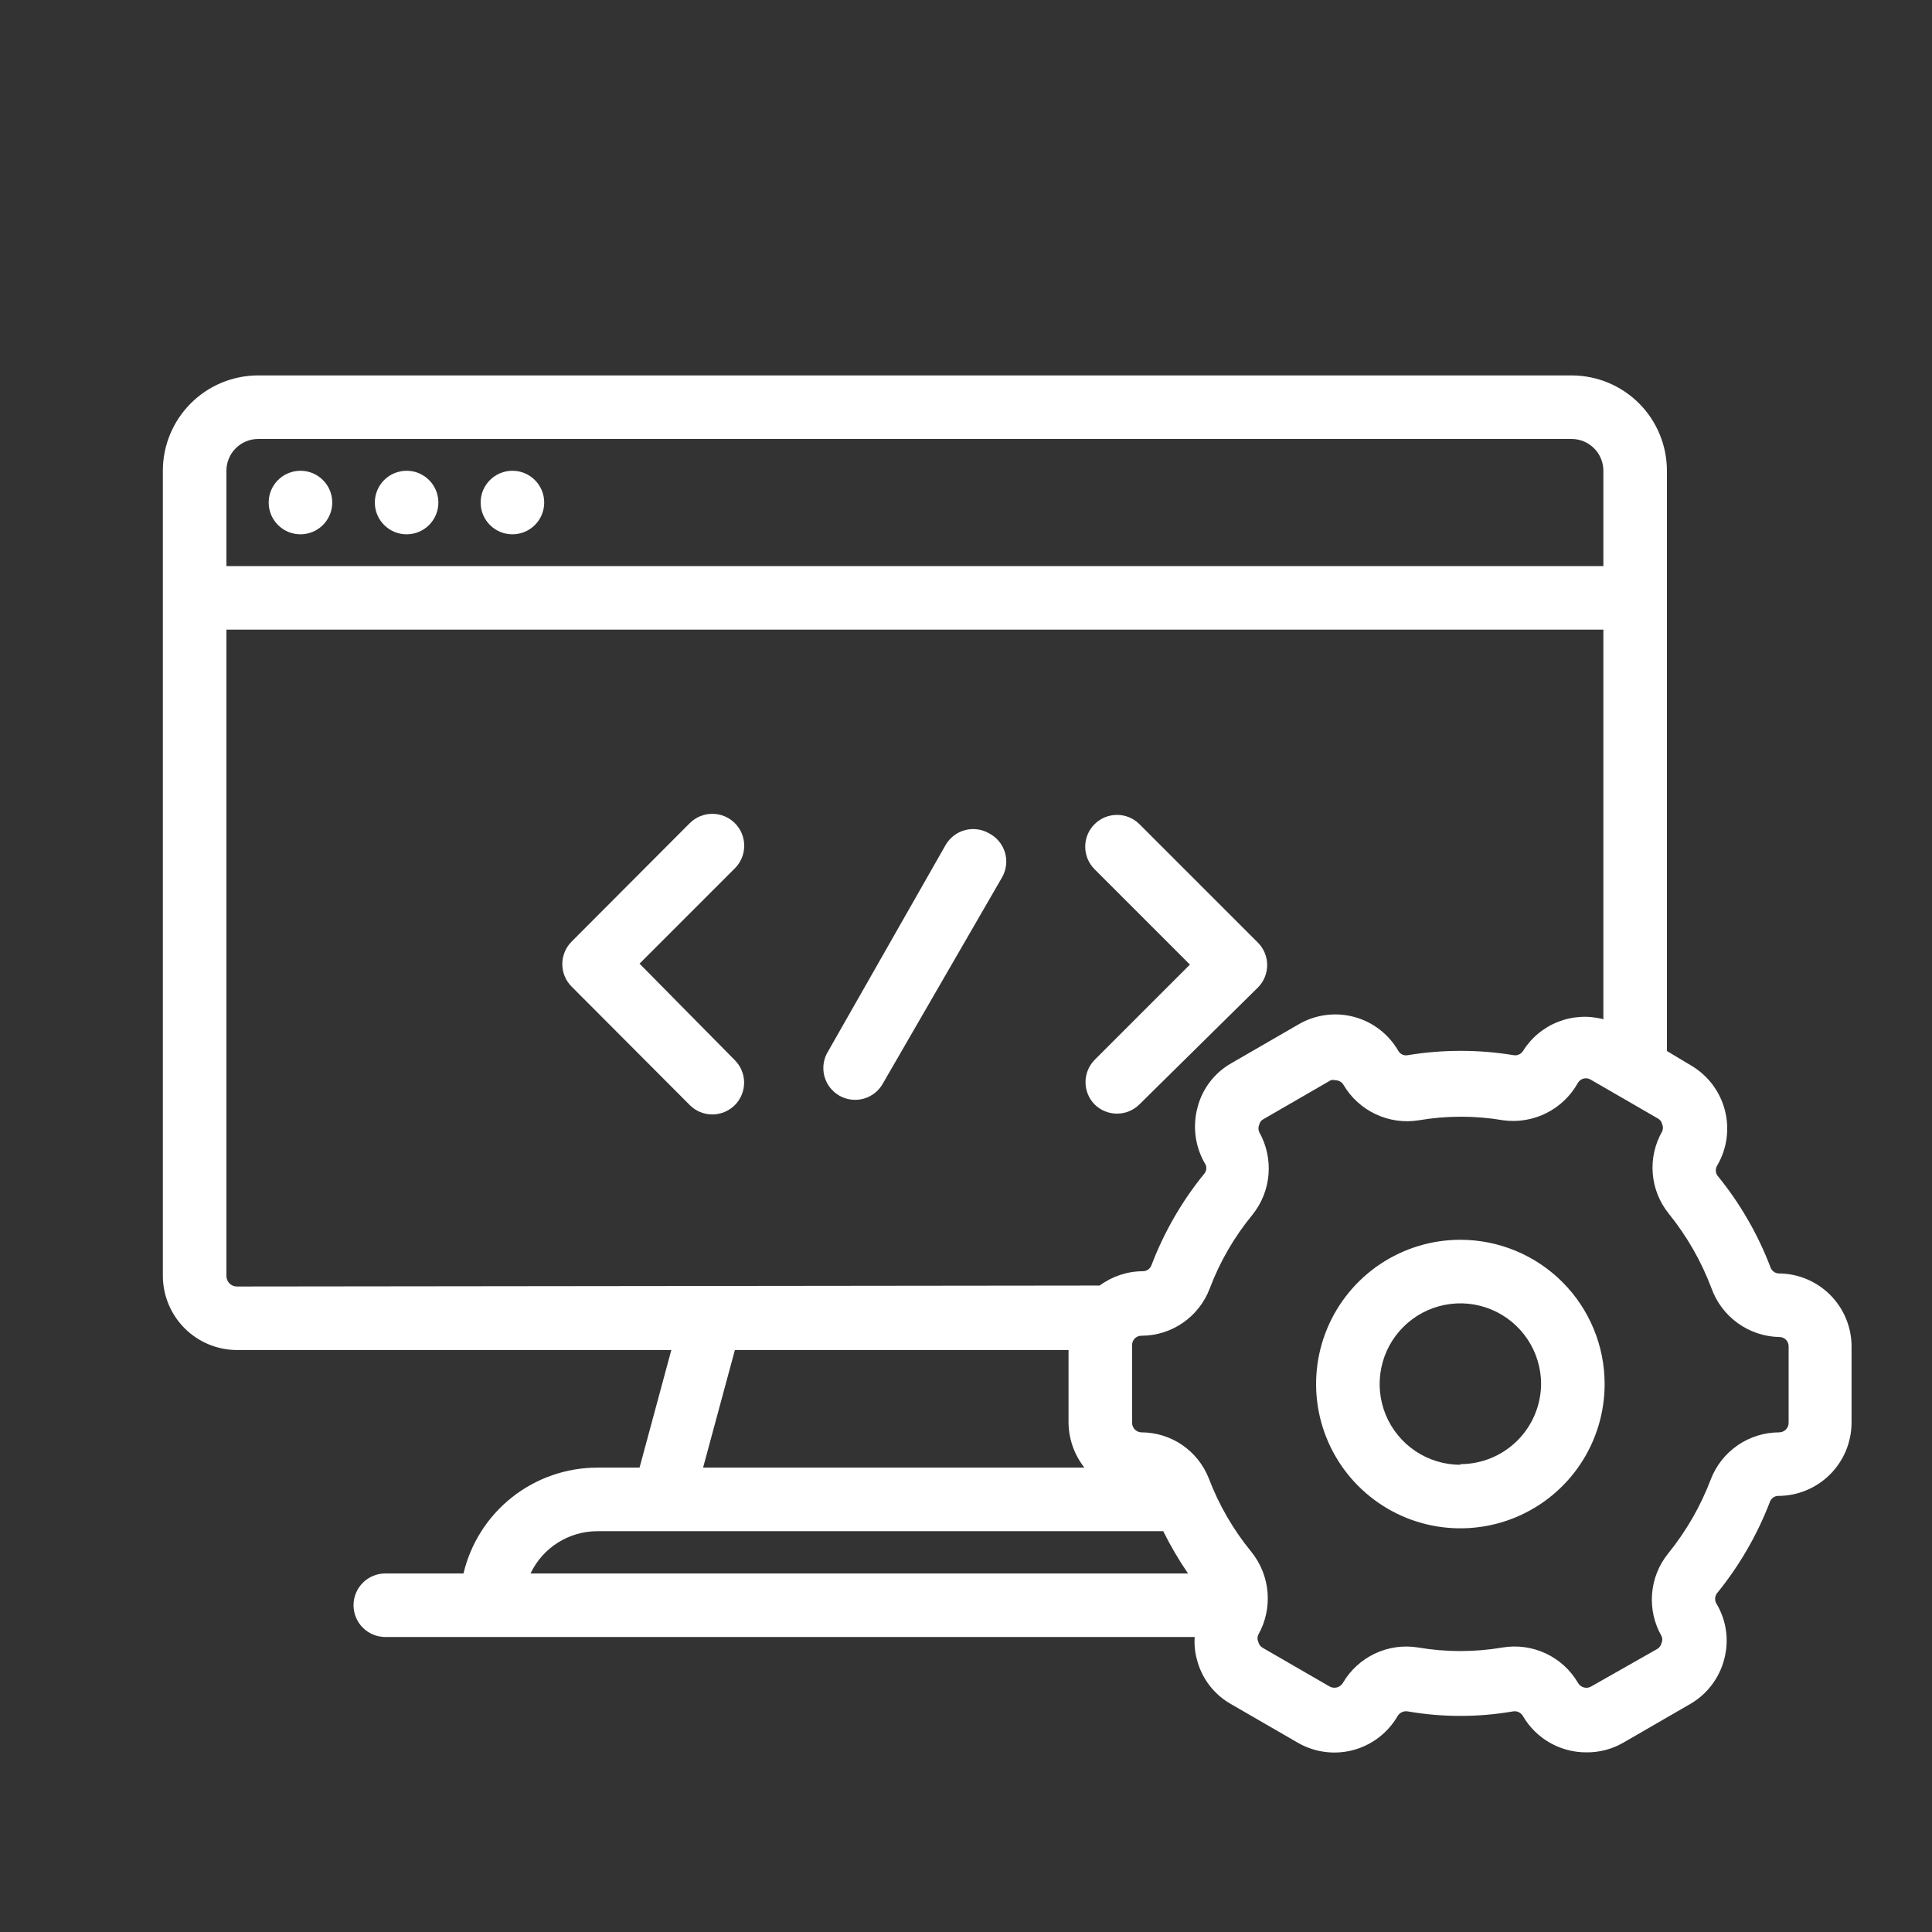 <svg width="72" height="72" viewBox="0 0 72 72" fill="none" xmlns="http://www.w3.org/2000/svg">
<rect x="0" y="0" width="72" height="72" fill="#333333" stroke="none"/>
<path d="M11.197 19.912C11.851 19.912 12.382 19.382 12.382 18.728C12.382 18.074 11.851 17.544 11.197 17.544C10.543 17.544 10.013 18.074 10.013 18.728C10.013 19.382 10.543 19.912 11.197 19.912Z" fill="white"/>
<path d="M19.096 19.912C19.75 19.912 20.281 19.382 20.281 18.728C20.281 18.074 19.75 17.544 19.096 17.544C18.442 17.544 17.912 18.074 17.912 18.728C17.912 19.382 18.442 19.912 19.096 19.912Z" fill="white"/>
<path d="M15.153 19.912C15.807 19.912 16.337 19.382 16.337 18.728C16.337 18.074 15.807 17.544 15.153 17.544C14.499 17.544 13.969 18.074 13.969 18.728C13.969 19.382 14.499 19.912 15.153 19.912Z" fill="white"/>
<path d="M23.834 35.912L27.387 32.359C27.61 32.136 27.735 31.833 27.735 31.518C27.735 31.203 27.61 30.9 27.387 30.677C27.163 30.454 26.861 30.329 26.546 30.329C26.23 30.329 25.928 30.454 25.705 30.677L21.299 35.094C21.079 35.316 20.955 35.617 20.955 35.929C20.955 36.242 21.079 36.542 21.299 36.764L25.705 41.182C25.815 41.293 25.946 41.381 26.09 41.441C26.235 41.501 26.389 41.532 26.546 41.532C26.702 41.532 26.857 41.501 27.001 41.441C27.145 41.381 27.276 41.293 27.387 41.182C27.607 40.96 27.731 40.66 27.731 40.347C27.731 40.034 27.607 39.734 27.387 39.512L23.834 35.912Z" fill="white"/>
<path d="M40.792 41.158C41.014 41.379 41.315 41.502 41.627 41.502C41.94 41.502 42.24 41.379 42.462 41.158L46.88 36.8C47.1 36.578 47.224 36.278 47.224 35.965C47.224 35.652 47.1 35.352 46.88 35.13L42.462 30.713C42.239 30.491 41.938 30.367 41.623 30.369C41.309 30.37 41.008 30.496 40.787 30.719C40.565 30.942 40.441 31.243 40.443 31.558C40.444 31.872 40.569 32.173 40.792 32.394L44.345 35.947L40.792 39.5C40.575 39.721 40.454 40.019 40.454 40.329C40.454 40.639 40.575 40.937 40.792 41.158Z" fill="white"/>
<path d="M36.861 31.056C36.725 30.978 36.576 30.927 36.421 30.907C36.266 30.886 36.109 30.897 35.958 30.938C35.807 30.978 35.666 31.049 35.543 31.144C35.419 31.24 35.316 31.359 35.238 31.494L30.868 39.168C30.782 39.303 30.725 39.454 30.699 39.612C30.673 39.769 30.679 39.93 30.717 40.086C30.755 40.241 30.824 40.386 30.92 40.514C31.016 40.642 31.137 40.749 31.275 40.829C31.413 40.909 31.566 40.96 31.725 40.979C31.883 40.999 32.044 40.986 32.198 40.941C32.351 40.897 32.494 40.822 32.617 40.721C32.741 40.619 32.843 40.494 32.917 40.353L37.334 32.714C37.417 32.575 37.47 32.421 37.491 32.261C37.512 32.101 37.5 31.938 37.456 31.783C37.411 31.628 37.336 31.483 37.233 31.358C37.131 31.233 37.004 31.13 36.861 31.056Z" fill="white"/>
<path d="M66.302 47.458C66.232 47.458 66.164 47.436 66.107 47.396C66.05 47.355 66.006 47.299 65.982 47.233C65.511 45.994 64.843 44.838 64.004 43.811C63.965 43.753 63.943 43.685 63.943 43.615C63.943 43.545 63.965 43.477 64.004 43.42C64.365 42.795 64.463 42.052 64.276 41.355C64.09 40.657 63.634 40.063 63.01 39.701L62.121 39.168V17.543C62.121 16.601 61.747 15.697 61.081 15.031C60.414 14.365 59.511 13.991 58.569 13.991H9.622C8.68 13.991 7.776 14.365 7.11 15.031C6.444 15.697 6.069 16.601 6.069 17.543V47.553C6.073 48.284 6.364 48.984 6.881 49.501C7.398 50.018 8.098 50.309 8.829 50.312H25.018L23.834 54.694H22.259C21.105 54.695 19.985 55.085 19.081 55.8C18.176 56.516 17.539 57.516 17.273 58.638H14.359C14.045 58.638 13.744 58.763 13.522 58.985C13.3 59.207 13.175 59.508 13.175 59.822C13.175 60.136 13.3 60.438 13.522 60.66C13.744 60.882 14.045 61.006 14.359 61.006H44.523C44.503 61.289 44.531 61.574 44.606 61.847C44.695 62.195 44.853 62.521 45.07 62.806C45.288 63.09 45.561 63.328 45.873 63.505L48.372 64.95C48.682 65.128 49.024 65.243 49.379 65.289C49.734 65.335 50.094 65.311 50.44 65.217C50.785 65.124 51.108 64.963 51.392 64.744C51.675 64.526 51.912 64.254 52.09 63.943C52.129 63.883 52.184 63.835 52.249 63.806C52.315 63.776 52.387 63.767 52.458 63.778C53.759 64.003 55.089 64.003 56.389 63.778C56.462 63.766 56.535 63.777 56.601 63.809C56.667 63.84 56.721 63.892 56.757 63.955C56.998 64.369 57.344 64.711 57.76 64.948C58.176 65.185 58.647 65.308 59.125 65.305C59.603 65.31 60.073 65.187 60.487 64.95L62.986 63.505C63.296 63.326 63.568 63.088 63.785 62.803C64.003 62.518 64.162 62.194 64.253 61.847C64.347 61.503 64.372 61.143 64.325 60.789C64.278 60.435 64.161 60.095 63.981 59.787C63.94 59.727 63.918 59.657 63.918 59.585C63.918 59.513 63.94 59.443 63.981 59.384C64.817 58.359 65.484 57.208 65.958 55.973C65.981 55.907 66.024 55.849 66.082 55.809C66.139 55.768 66.208 55.747 66.278 55.748C67 55.745 67.691 55.457 68.201 54.947C68.711 54.437 68.999 53.746 69.002 53.024V50.135C68.99 49.425 68.701 48.748 68.196 48.248C67.692 47.748 67.012 47.464 66.302 47.458ZM8.438 17.543C8.438 17.229 8.563 16.928 8.785 16.706C9.007 16.484 9.308 16.359 9.622 16.359H58.569C58.883 16.359 59.184 16.484 59.406 16.706C59.628 16.928 59.753 17.229 59.753 17.543V21.096H8.438V17.543ZM8.829 47.944C8.777 47.944 8.727 47.934 8.679 47.914C8.632 47.895 8.589 47.866 8.552 47.829C8.516 47.793 8.487 47.75 8.468 47.703C8.448 47.655 8.438 47.604 8.438 47.553V23.465H59.753V37.984C59.192 37.835 58.599 37.87 58.06 38.083C57.52 38.296 57.064 38.677 56.757 39.168C56.72 39.227 56.666 39.273 56.603 39.3C56.539 39.328 56.469 39.335 56.401 39.322C55.099 39.109 53.771 39.109 52.469 39.322C52.402 39.337 52.331 39.33 52.267 39.303C52.203 39.275 52.15 39.228 52.114 39.168C51.936 38.858 51.699 38.586 51.415 38.367C51.132 38.149 50.808 37.989 50.462 37.897C50.116 37.804 49.756 37.781 49.401 37.829C49.046 37.876 48.705 37.993 48.395 38.174L45.897 39.618C45.586 39.793 45.313 40.029 45.095 40.312C44.878 40.595 44.719 40.919 44.63 41.264C44.44 41.963 44.534 42.707 44.89 43.337C44.933 43.393 44.957 43.462 44.957 43.532C44.957 43.603 44.933 43.672 44.89 43.728C44.051 44.755 43.384 45.911 42.912 47.15C42.888 47.216 42.845 47.273 42.788 47.313C42.73 47.353 42.662 47.375 42.593 47.375C42.013 47.376 41.448 47.563 40.982 47.908L8.829 47.944ZM40.413 54.694H26.202L27.387 50.312H39.821V53.024C39.829 53.631 40.037 54.218 40.413 54.694ZM22.27 57.063H43.35C43.621 57.609 43.93 58.135 44.274 58.638H19.772C19.995 58.167 20.347 57.77 20.788 57.491C21.228 57.212 21.738 57.064 22.259 57.063H22.27ZM66.657 53.024C66.657 53.119 66.62 53.209 66.553 53.276C66.486 53.342 66.396 53.38 66.302 53.38C65.75 53.381 65.212 53.549 64.757 53.862C64.303 54.175 63.954 54.618 63.756 55.132C63.377 56.131 62.841 57.062 62.169 57.892C61.822 58.32 61.612 58.843 61.568 59.393C61.524 59.942 61.646 60.492 61.92 60.971C61.939 61.012 61.949 61.056 61.949 61.101C61.949 61.146 61.939 61.191 61.92 61.231C61.91 61.279 61.89 61.323 61.861 61.362C61.833 61.4 61.796 61.433 61.754 61.456L59.291 62.854C59.25 62.877 59.205 62.891 59.158 62.897C59.111 62.902 59.064 62.898 59.018 62.884C58.973 62.871 58.931 62.849 58.895 62.819C58.858 62.79 58.828 62.753 58.805 62.712C58.525 62.234 58.107 61.853 57.606 61.619C57.105 61.384 56.544 61.307 55.999 61.397C54.956 61.575 53.891 61.575 52.848 61.397C52.301 61.308 51.74 61.387 51.239 61.624C50.737 61.861 50.32 62.244 50.042 62.724C49.992 62.803 49.915 62.861 49.825 62.885C49.734 62.909 49.639 62.898 49.556 62.854L47.057 61.409C47.015 61.385 46.979 61.353 46.95 61.314C46.922 61.275 46.902 61.231 46.892 61.184C46.873 61.143 46.863 61.099 46.863 61.054C46.863 61.009 46.873 60.964 46.892 60.923C47.162 60.444 47.283 59.895 47.238 59.346C47.194 58.797 46.987 58.274 46.643 57.844C45.964 57.017 45.424 56.085 45.044 55.085C44.845 54.584 44.501 54.154 44.056 53.849C43.611 53.546 43.084 53.382 42.545 53.38C42.451 53.38 42.361 53.342 42.294 53.276C42.227 53.209 42.19 53.119 42.19 53.024V50.135C42.188 50.088 42.196 50.041 42.214 49.997C42.231 49.953 42.257 49.913 42.29 49.88C42.324 49.846 42.364 49.82 42.407 49.803C42.451 49.786 42.498 49.778 42.545 49.779C43.095 49.777 43.632 49.609 44.084 49.296C44.536 48.983 44.883 48.541 45.08 48.027C45.457 47.025 45.997 46.093 46.678 45.267C47.022 44.837 47.23 44.315 47.274 43.766C47.318 43.217 47.197 42.668 46.927 42.188C46.908 42.145 46.898 42.099 46.898 42.052C46.898 42.005 46.908 41.959 46.927 41.916C46.937 41.87 46.957 41.827 46.985 41.79C47.014 41.753 47.051 41.723 47.093 41.703L49.592 40.258C49.65 40.242 49.711 40.242 49.769 40.258C49.829 40.259 49.887 40.274 49.938 40.303C49.99 40.332 50.034 40.373 50.065 40.424C50.345 40.902 50.763 41.285 51.264 41.521C51.764 41.758 52.325 41.838 52.872 41.75C53.915 41.572 54.98 41.572 56.022 41.75C56.573 41.824 57.133 41.731 57.63 41.481C58.126 41.232 58.536 40.839 58.805 40.353C58.828 40.314 58.859 40.279 58.896 40.252C58.932 40.225 58.973 40.206 59.017 40.195C59.062 40.184 59.107 40.181 59.152 40.188C59.197 40.195 59.24 40.211 59.279 40.234L61.778 41.679C61.82 41.7 61.857 41.73 61.885 41.767C61.914 41.803 61.934 41.846 61.944 41.892C61.963 41.935 61.973 41.981 61.973 42.028C61.973 42.075 61.963 42.122 61.944 42.165C61.671 42.641 61.549 43.189 61.593 43.737C61.638 44.284 61.846 44.805 62.192 45.232C62.865 46.065 63.401 47.001 63.779 48.003C63.966 48.526 64.307 48.981 64.757 49.307C65.208 49.632 65.746 49.814 66.302 49.827C66.349 49.825 66.396 49.833 66.44 49.85C66.484 49.868 66.523 49.894 66.557 49.927C66.59 49.961 66.616 50 66.633 50.044C66.651 50.088 66.659 50.135 66.657 50.182V53.024Z" fill="white"/>
<path d="M54.423 46.203C53.36 46.203 52.321 46.519 51.436 47.109C50.552 47.7 49.863 48.54 49.456 49.522C49.049 50.505 48.943 51.586 49.15 52.629C49.358 53.672 49.87 54.63 50.622 55.382C51.374 56.133 52.332 56.646 53.375 56.853C54.418 57.06 55.499 56.954 56.481 56.547C57.464 56.14 58.303 55.451 58.894 54.567C59.485 53.683 59.8 52.643 59.8 51.58C59.8 50.154 59.234 48.786 58.225 47.778C57.217 46.77 55.849 46.203 54.423 46.203ZM54.423 54.588C53.829 54.588 53.247 54.411 52.752 54.081C52.258 53.75 51.872 53.281 51.644 52.731C51.417 52.181 51.357 51.576 51.473 50.993C51.589 50.409 51.876 49.873 52.297 49.453C52.717 49.032 53.253 48.745 53.837 48.63C54.42 48.513 55.025 48.573 55.575 48.801C56.124 49.028 56.594 49.414 56.925 49.909C57.255 50.403 57.432 50.985 57.432 51.58C57.425 52.373 57.106 53.133 56.542 53.691C55.979 54.251 55.217 54.564 54.423 54.564V54.588Z" fill="white"/>
</svg>
